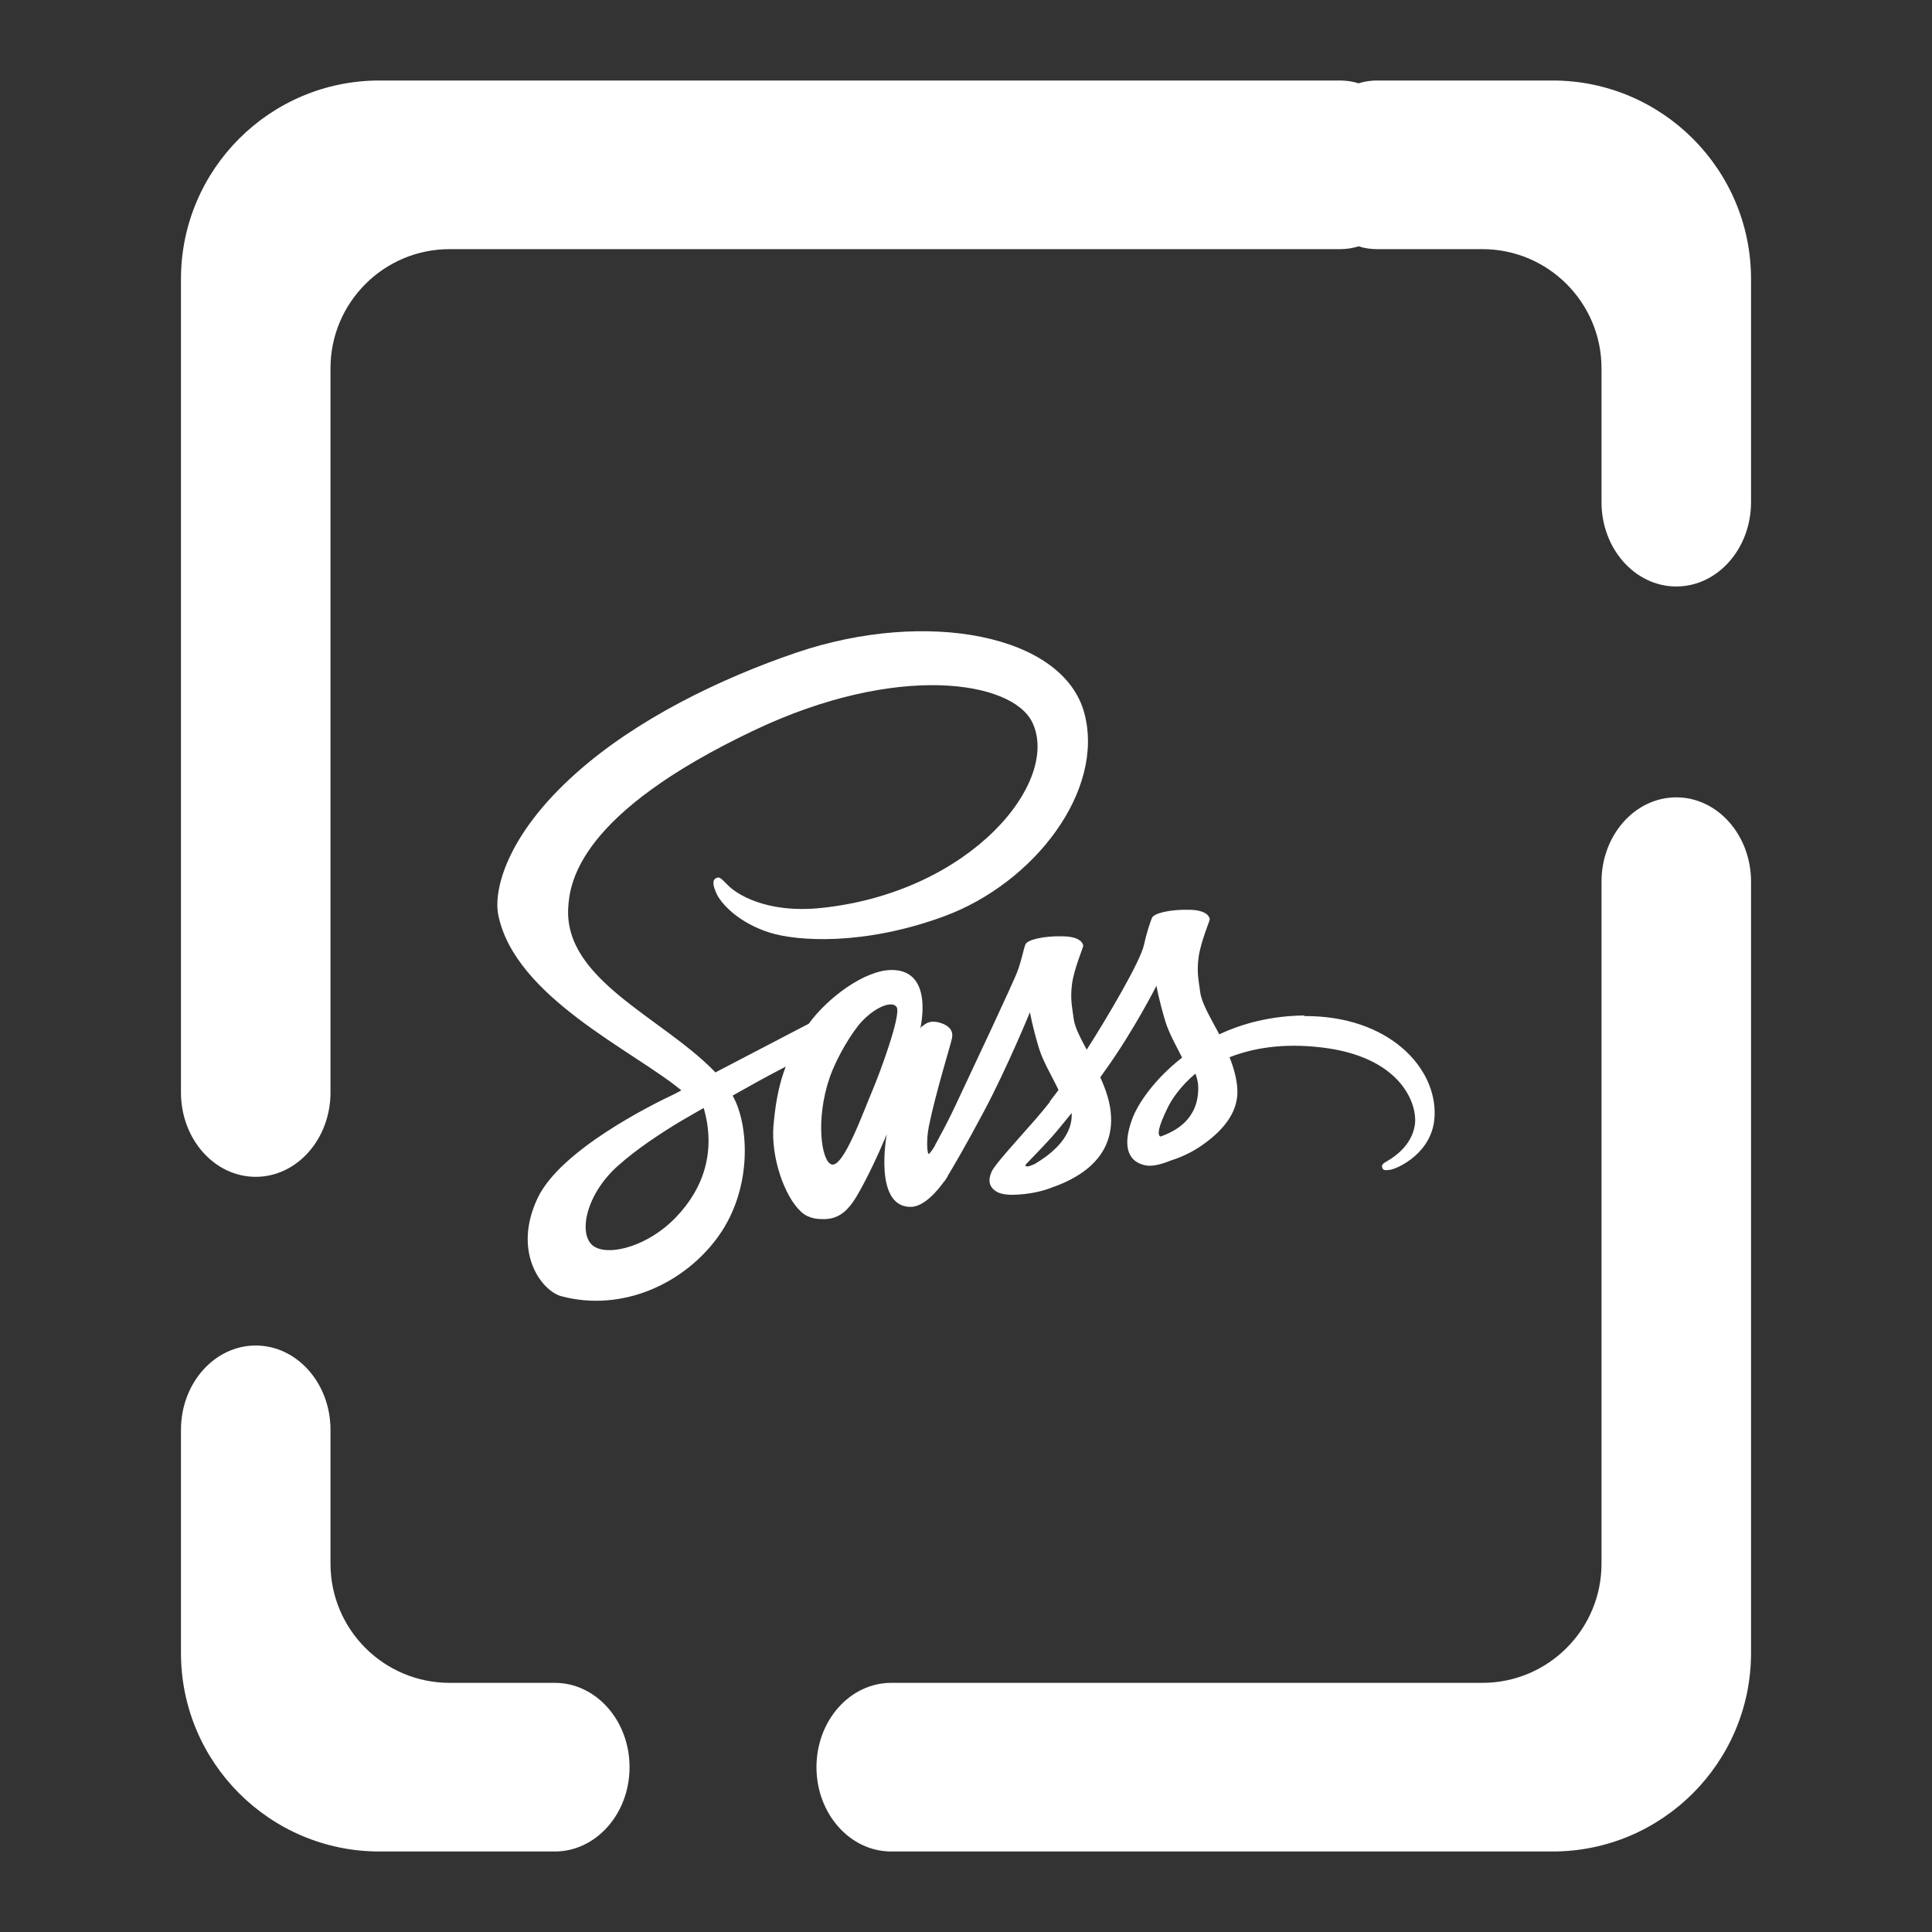 <?xml version="1.0" encoding="UTF-8" standalone="no"?><!-- Generator: Gravit.io --><svg xmlns="http://www.w3.org/2000/svg" xmlns:xlink="http://www.w3.org/1999/xlink" style="isolation:isolate" viewBox="0 0 48 48" width="48pt" height="48pt"><rect x="0" y="0" width="48" height="48" fill="#333333" stroke="none"/><linearGradient id="_lgradient_1" x1="1.138" y1="-0.128" x2="0.075" y2="0.977" gradientTransform="matrix(39.009,0,0,44,4.496,2)" gradientUnits="userSpaceOnUse"><stop offset="0%" stop-opacity="1" style="stop-color:rgb(255,255,255)"/><stop offset="98.261%" stop-opacity="1" style="stop-color:rgb(255,255,255)"/></linearGradient><path d=" M 33.752 2.07 C 33.605 2.023 33.449 2 33.288 2 L 33.288 2 L 9.428 2 C 6.706 2 4.496 4.21 4.496 6.932 L 4.496 27.143 L 4.496 27.143 C 4.496 28.299 5.328 29.238 6.353 29.238 L 6.353 29.238 C 7.378 29.238 8.211 28.299 8.211 27.143 L 8.211 27.143 L 8.211 27.143 L 8.211 27.143 L 8.211 9.15 C 8.211 7.516 9.537 6.19 11.17 6.19 L 33.288 6.19 L 33.288 6.19 C 33.449 6.19 33.605 6.167 33.752 6.12 C 33.899 6.167 34.055 6.19 34.217 6.19 L 34.217 6.19 L 36.83 6.19 C 38.463 6.19 39.789 7.516 39.789 9.15 L 39.789 12.476 L 39.789 12.476 C 39.789 13.633 40.622 14.571 41.647 14.571 L 41.647 14.571 C 42.672 14.571 43.504 13.633 43.504 12.476 L 43.504 12.476 L 43.504 6.932 C 43.504 4.21 41.294 2 38.572 2 L 34.217 2 L 34.217 2 C 34.055 2 33.899 2.023 33.752 2.07 L 33.752 2.07 Z  M 13.783 41.81 L 13.783 41.81 C 14.809 41.81 15.641 42.748 15.641 43.905 L 15.641 43.905 C 15.641 45.061 14.809 46 13.783 46 L 13.783 46 L 9.428 46 C 6.706 46 4.496 43.79 4.496 41.068 L 4.496 35.524 L 4.496 35.524 C 4.496 34.367 5.328 33.429 6.353 33.429 L 6.353 33.429 C 7.378 33.429 8.211 34.367 8.211 35.524 L 8.211 35.524 L 8.211 38.85 C 8.211 40.484 9.537 41.81 11.17 41.81 L 13.783 41.81 L 13.783 41.81 L 13.783 41.81 L 13.783 41.81 Z  M 39.789 21.905 L 39.789 21.905 C 39.789 20.748 40.622 19.81 41.647 19.81 L 41.647 19.81 C 42.672 19.81 43.504 20.748 43.504 21.905 L 43.504 21.905 L 43.504 41.068 C 43.504 43.79 41.294 46 38.572 46 L 22.142 46 L 22.142 46 C 21.117 46 20.285 45.061 20.285 43.905 L 20.285 43.905 C 20.285 42.748 21.117 41.81 22.142 41.81 L 22.142 41.81 L 36.83 41.81 C 38.463 41.81 39.789 40.484 39.789 38.85 L 39.789 21.905 L 39.789 21.905 L 39.789 21.905 Z  M 16.792 30.245 C 16.123 30.942 15.182 31.207 14.781 30.981 C 14.349 30.743 14.517 29.716 15.341 28.974 C 15.841 28.524 16.492 28.108 16.919 27.852 C 17.015 27.795 17.16 27.713 17.333 27.613 C 17.361 27.596 17.379 27.587 17.379 27.587 C 17.411 27.57 17.447 27.548 17.483 27.527 C 17.788 28.584 17.497 29.512 16.792 30.244 L 16.792 30.245 L 16.792 30.245 Z  M 21.682 27.076 C 21.45 27.618 20.959 29.009 20.663 28.931 C 20.408 28.866 20.254 27.813 20.613 26.772 C 20.795 26.248 21.181 25.624 21.409 25.381 C 21.777 24.991 22.178 24.861 22.278 25.021 C 22.396 25.229 21.827 26.738 21.682 27.076 L 21.682 27.076 L 21.682 27.076 Z  M 25.717 28.914 C 25.617 28.961 25.526 28.997 25.485 28.97 C 25.453 28.952 25.526 28.888 25.526 28.888 C 25.526 28.888 26.031 28.372 26.231 28.133 C 26.344 27.995 26.481 27.834 26.626 27.652 L 26.626 27.704 C 26.626 28.328 25.999 28.744 25.717 28.913 L 25.717 28.914 L 25.717 28.914 Z  M 28.828 28.238 C 28.755 28.186 28.764 28.025 29.01 27.522 C 29.105 27.323 29.324 26.989 29.701 26.673 C 29.747 26.803 29.774 26.928 29.77 27.046 C 29.765 27.826 29.183 28.116 28.828 28.238 L 28.828 28.238 L 28.828 28.238 Z  M 32.403 25.229 C 31.589 25.239 30.884 25.42 30.293 25.698 C 30.074 25.286 29.856 24.926 29.82 24.657 C 29.779 24.345 29.729 24.154 29.779 23.782 C 29.829 23.409 30.056 22.88 30.056 22.837 C 30.052 22.797 30.006 22.607 29.538 22.603 C 29.069 22.592 28.664 22.689 28.619 22.806 C 28.573 22.923 28.482 23.192 28.423 23.47 C 28.341 23.877 27.486 25.32 26.999 26.079 C 26.84 25.784 26.704 25.524 26.676 25.316 C 26.635 25.004 26.585 24.813 26.635 24.44 C 26.686 24.068 26.913 23.539 26.913 23.496 C 26.908 23.456 26.863 23.266 26.394 23.262 C 25.926 23.251 25.521 23.348 25.476 23.465 C 25.43 23.582 25.38 23.86 25.28 24.128 C 25.184 24.397 24.047 26.807 23.752 27.436 C 23.601 27.757 23.47 28.012 23.374 28.186 C 23.278 28.359 23.37 28.199 23.36 28.216 C 23.278 28.363 23.233 28.446 23.233 28.446 L 23.233 28.456 C 23.169 28.564 23.101 28.668 23.069 28.668 C 23.046 28.668 23.001 28.378 23.078 27.979 C 23.247 27.142 23.656 25.838 23.652 25.79 C 23.652 25.768 23.729 25.539 23.388 25.421 C 23.056 25.304 22.937 25.499 22.91 25.499 C 22.883 25.499 22.86 25.569 22.86 25.569 C 22.86 25.569 23.228 24.099 22.155 24.099 C 21.482 24.099 20.554 24.797 20.094 25.434 C 19.803 25.586 19.185 25.907 18.53 26.249 C 18.279 26.379 18.02 26.518 17.774 26.644 L 17.724 26.591 C 16.423 25.269 14.017 24.333 14.117 22.556 C 14.154 21.91 14.39 20.207 18.739 18.143 C 22.301 16.453 25.153 16.917 25.648 17.948 C 26.353 19.422 24.125 22.161 20.422 22.556 C 19.012 22.708 18.27 22.187 18.084 21.992 C 17.888 21.789 17.861 21.78 17.788 21.819 C 17.67 21.88 17.743 22.062 17.788 22.17 C 17.897 22.443 18.352 22.929 19.125 23.171 C 19.803 23.384 21.459 23.501 23.46 22.764 C 25.703 21.936 27.454 19.639 26.94 17.718 C 26.417 15.763 23.015 15.122 19.799 16.21 C 17.884 16.86 15.809 17.874 14.317 19.205 C 12.543 20.783 12.261 22.161 12.38 22.734 C 12.794 24.775 15.746 26.106 16.928 27.09 C 16.869 27.12 16.815 27.15 16.765 27.177 C 16.173 27.454 13.922 28.577 13.358 29.764 C 12.721 31.108 13.458 32.075 13.949 32.205 C 15.468 32.608 17.024 31.884 17.865 30.692 C 18.702 29.5 18.602 27.953 18.216 27.246 L 18.202 27.22 L 18.666 26.96 C 18.966 26.791 19.262 26.635 19.521 26.5 C 19.376 26.877 19.271 27.324 19.216 27.974 C 19.153 28.737 19.48 29.725 19.912 30.115 C 20.103 30.284 20.331 30.289 20.472 30.289 C 20.972 30.289 21.2 29.894 21.45 29.422 C 21.759 28.845 22.032 28.178 22.032 28.178 C 22.032 28.178 21.691 29.985 22.623 29.985 C 22.965 29.985 23.306 29.565 23.46 29.348 L 23.46 29.358 C 23.46 29.358 23.47 29.345 23.488 29.315 C 23.524 29.263 23.542 29.232 23.542 29.232 L 23.542 29.222 C 23.679 28.996 23.984 28.48 24.438 27.627 C 25.025 26.526 25.589 25.147 25.589 25.147 C 25.589 25.147 25.644 25.485 25.812 26.04 C 25.912 26.37 26.131 26.729 26.299 27.08 C 26.162 27.262 26.081 27.366 26.081 27.366 L 26.085 27.377 C 25.976 27.515 25.853 27.663 25.726 27.81 C 25.262 28.339 24.707 28.941 24.634 29.115 C 24.548 29.318 24.566 29.47 24.734 29.591 C 24.857 29.678 25.075 29.696 25.307 29.678 C 25.726 29.652 26.017 29.552 26.162 29.492 C 26.39 29.414 26.649 29.297 26.899 29.123 C 27.354 28.803 27.632 28.348 27.604 27.741 C 27.591 27.407 27.477 27.077 27.336 26.765 C 27.377 26.71 27.418 26.653 27.459 26.592 C 28.177 25.591 28.732 24.49 28.732 24.49 C 28.732 24.49 28.787 24.828 28.955 25.383 C 29.042 25.664 29.215 25.972 29.369 26.276 C 28.696 26.8 28.273 27.407 28.127 27.806 C 27.859 28.543 28.068 28.876 28.464 28.954 C 28.641 28.99 28.896 28.911 29.087 28.833 C 29.324 28.759 29.61 28.634 29.874 28.447 C 30.329 28.126 30.766 27.68 30.743 27.077 C 30.729 26.8 30.652 26.527 30.547 26.267 C 31.121 26.042 31.862 25.912 32.804 26.02 C 34.828 26.245 35.228 27.45 35.151 27.953 C 35.073 28.456 34.65 28.733 34.509 28.82 C 34.368 28.902 34.323 28.933 34.337 28.993 C 34.355 29.084 34.418 29.08 34.541 29.063 C 34.71 29.037 35.606 28.651 35.642 27.724 C 35.697 26.532 34.509 25.231 32.403 25.244 L 32.403 25.229 L 32.403 25.229 Z " fill-rule="evenodd" fill="url(#_lgradient_1)"/></svg>